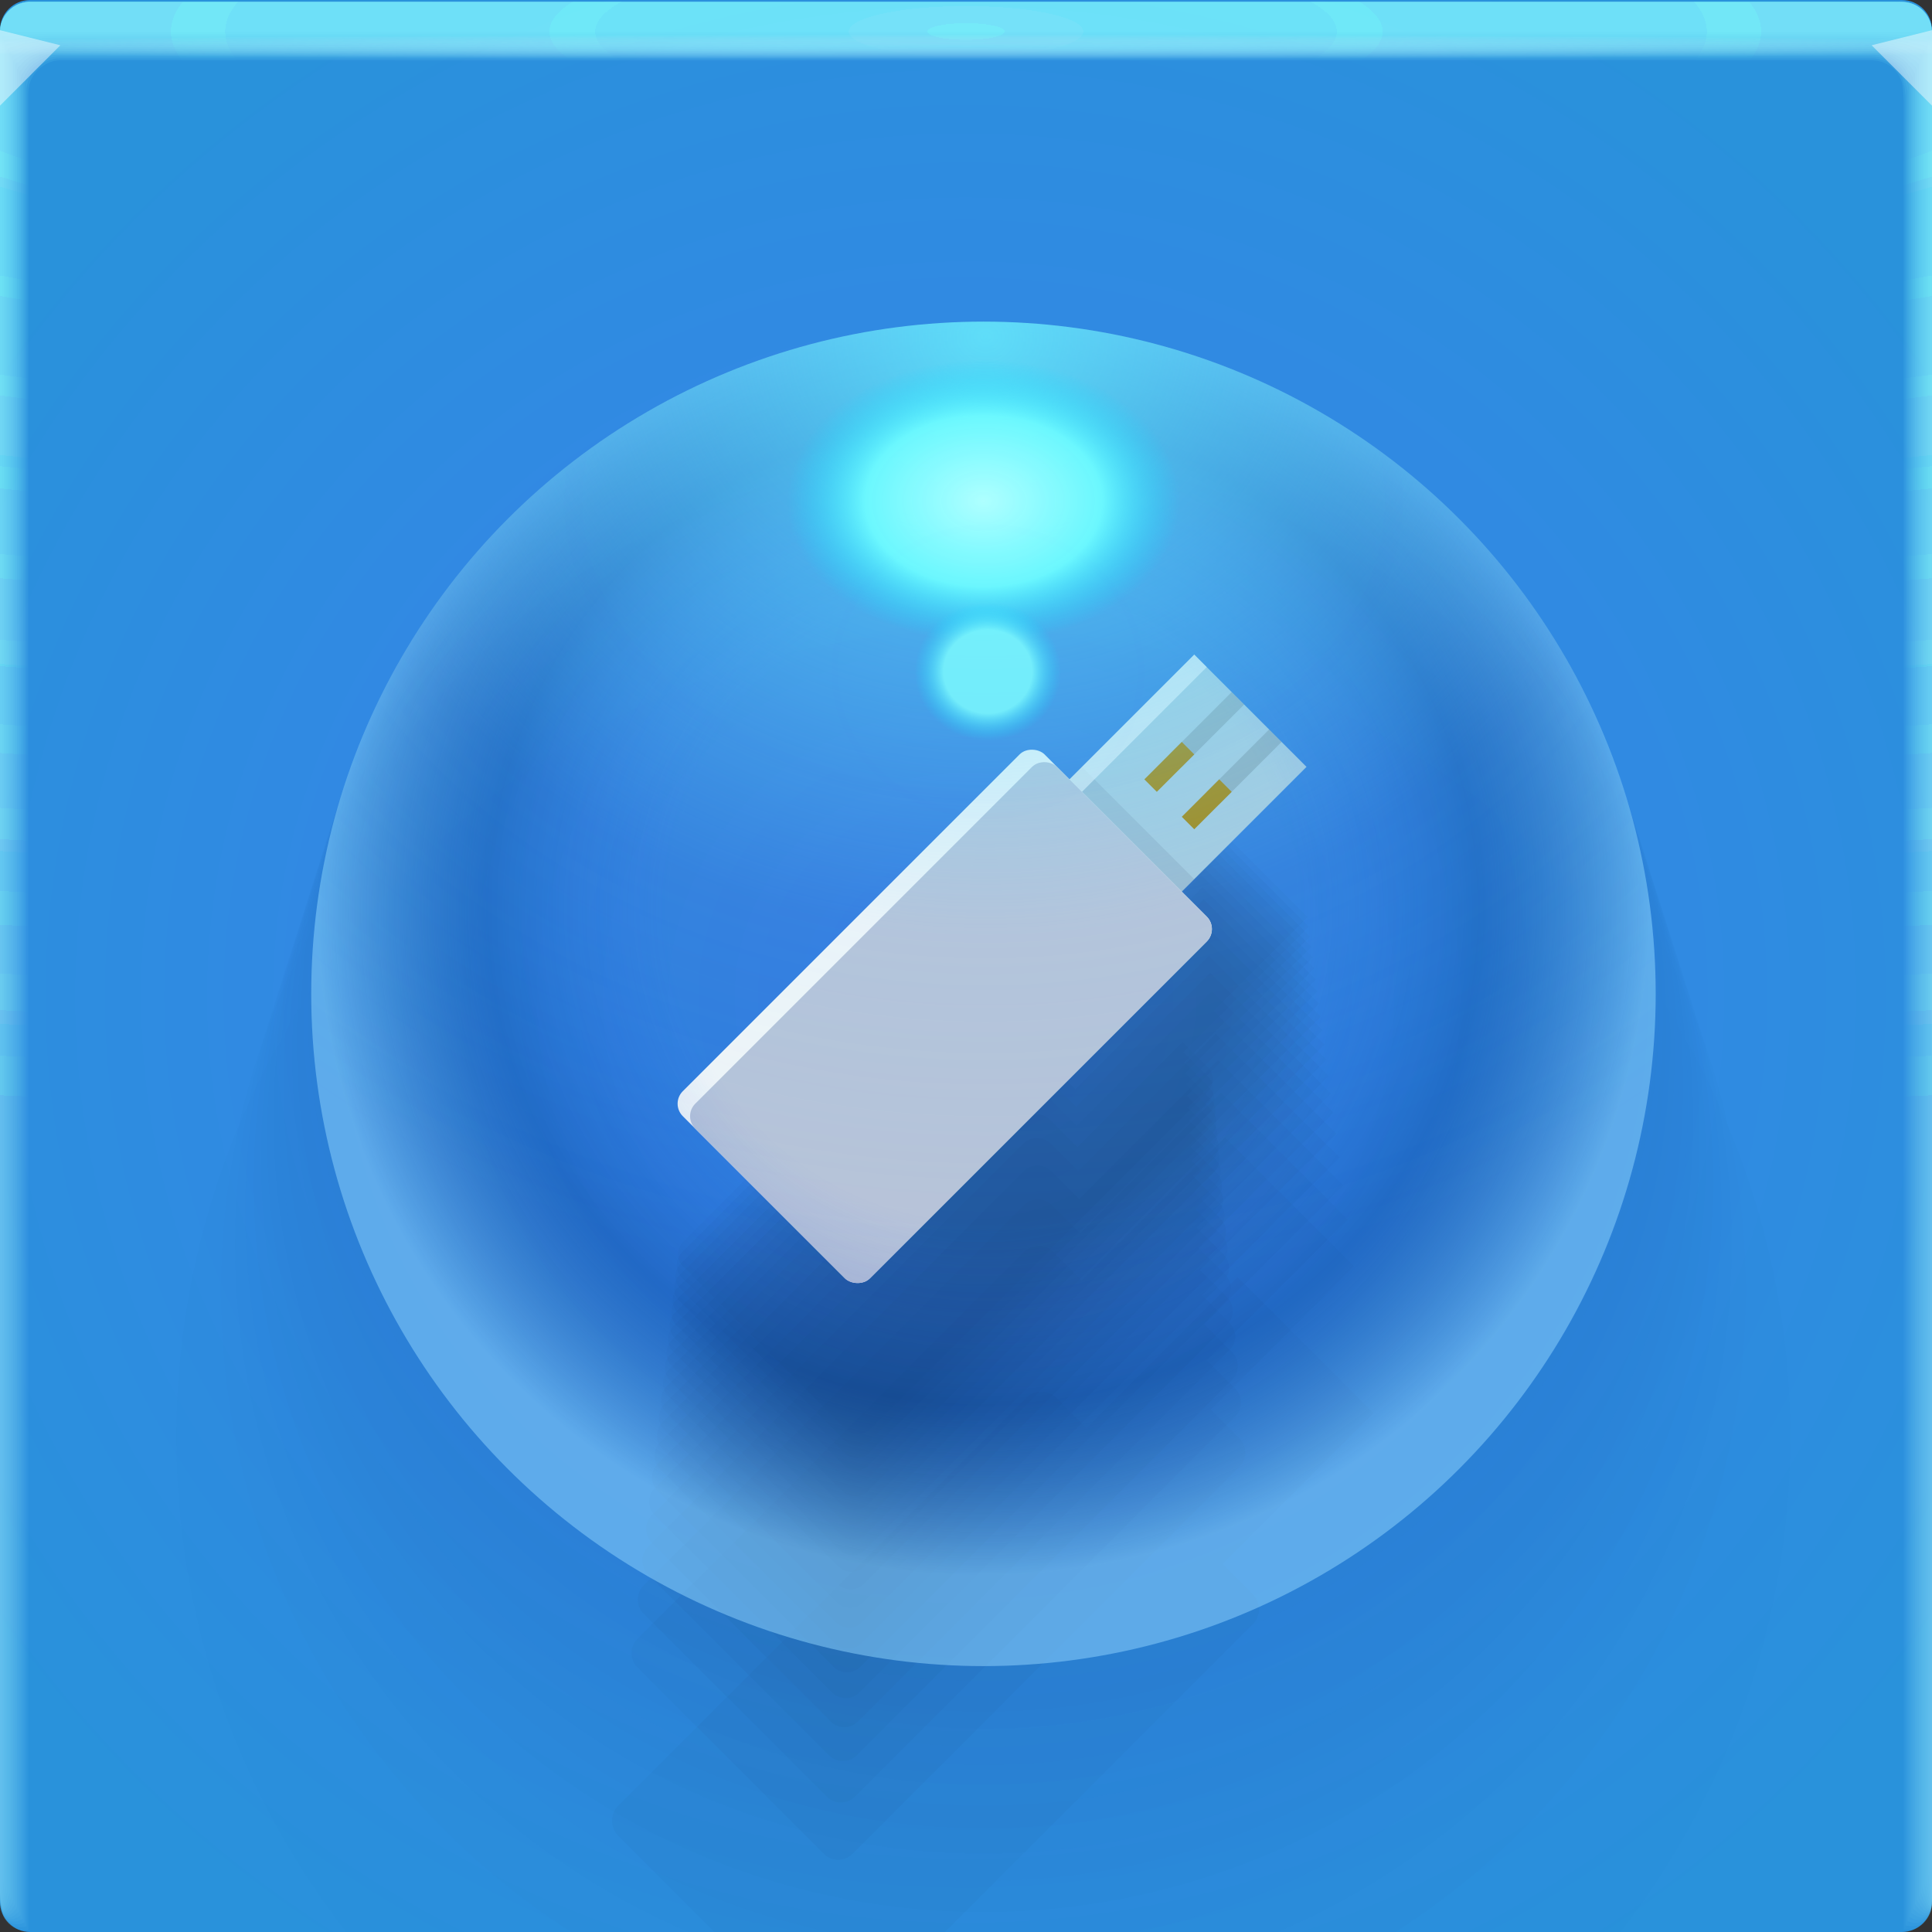 <svg width="64" height="64" xmlns="http://www.w3.org/2000/svg" xmlns:xlink="http://www.w3.org/1999/xlink"><rect width="100%" height="100%" fill="#333333" stroke="none"/><defs><radialGradient id="b" cx="32" cy="33" r="32" gradientTransform="matrix(1.229 0 0 1.191 -7.34 -6.302)" gradientUnits="userSpaceOnUse"><stop stop-color="#3b7eed" offset="0"/><stop stop-color="#2992db" offset="1"/></radialGradient><radialGradient id="c" cx="35.574" cy="1.019" r="32" gradientTransform="matrix(0 1.125 -5.175 0 37.271 -39.029)" gradientUnits="userSpaceOnUse" xlink:href="#a"/><radialGradient id="d" cx="35.574" cy="1.036" r="32" gradientTransform="matrix(0 1.125 -5.175 0 37.363 -39.029)" gradientUnits="userSpaceOnUse" xlink:href="#a"/><radialGradient id="e" cx="35.574" cy="1.055" r="32" gradientTransform="matrix(0 1.125 -5.175 0 37.458 -39.029)" gradientUnits="userSpaceOnUse" xlink:href="#a"/><radialGradient id="f" cx="35.574" cy="1.071" r="32" gradientTransform="matrix(0 1.125 -5.175 0 37.544 -39.029)" gradientUnits="userSpaceOnUse" xlink:href="#a"/><radialGradient id="g" cx="35.574" cy="1.091" r="32" gradientTransform="matrix(0 1.125 -5.175 0 37.648 -39.029)" gradientUnits="userSpaceOnUse" xlink:href="#a"/><radialGradient id="h" cx="35.574" cy="1.113" r="32" gradientTransform="matrix(0 1.125 -5.175 0 37.758 -39.029)" gradientUnits="userSpaceOnUse" xlink:href="#a"/><radialGradient id="i" cx="35.574" cy="1.135" r="32" gradientTransform="matrix(0 1.125 -5.175 0 37.875 -39.029)" gradientUnits="userSpaceOnUse" xlink:href="#a"/><radialGradient id="j" cx="35.574" cy="1.159" r="32" gradientTransform="matrix(0 1.125 -5.175 0 38 -39.029)" gradientUnits="userSpaceOnUse" xlink:href="#a"/><radialGradient id="k" cx="35.574" cy="1.18" r="32" gradientTransform="matrix(0 1.125 -5.175 0 38.107 -39.029)" gradientUnits="userSpaceOnUse" xlink:href="#a"/><radialGradient id="l" cx="35.574" cy="1.208" r="32" gradientTransform="matrix(0 1.125 -5.175 0 38.252 -39.029)" gradientUnits="userSpaceOnUse" xlink:href="#a"/><radialGradient id="m" cx="35.574" cy="1.239" r="32" gradientTransform="matrix(0 1.125 -5.175 0 38.411 -39.029)" gradientUnits="userSpaceOnUse" xlink:href="#a"/><radialGradient id="n" cx="35.574" cy="1.273" r="32" gradientTransform="matrix(0 1.125 -5.175 0 38.587 -39.029)" gradientUnits="userSpaceOnUse" xlink:href="#a"/><radialGradient id="o" cx="35.574" cy="1.304" r="32" gradientTransform="matrix(0 1.125 -5.175 0 38.75 -39.029)" gradientUnits="userSpaceOnUse" xlink:href="#a"/><radialGradient id="p" cx="35.574" cy="1.346" r="32" gradientTransform="matrix(0 1.125 -5.175 0 38.966 -39.029)" gradientUnits="userSpaceOnUse" xlink:href="#a"/><radialGradient id="q" cx="35.574" cy="1.393" r="32" gradientTransform="matrix(0 1.125 -5.175 0 39.208 -39.029)" gradientUnits="userSpaceOnUse" xlink:href="#a"/><radialGradient id="r" cx="35.574" cy="1.439" r="32" gradientTransform="matrix(0 1.125 -5.175 0 39.446 -39.027)" gradientUnits="userSpaceOnUse" xlink:href="#a"/><radialGradient id="s" cx="16.612" cy="1.481" r="32" gradientTransform="matrix(0 .013 -1.276 0 33.91 1.279)" gradientUnits="userSpaceOnUse"><stop stop-color="#9af2ff" stop-opacity=".477" offset="0"/><stop stop-color="#fff" stop-opacity=".002" offset="1"/></radialGradient><radialGradient id="t" cx="32.576" cy="30.157" r="26.479" gradientTransform="translate(.31 -.245) scale(.99)" gradientUnits="userSpaceOnUse"><stop stop-color="#5fc3ef" stop-opacity=".001" offset="0"/><stop stop-color="#2864ff" stop-opacity="0" offset=".468"/><stop stop-color="#002b7a" stop-opacity=".167" style="stop-color:#00328d;stop-opacity:.258" offset=".744"/><stop stop-color="#2ab3ff" stop-opacity=".581" style="stop-color:#95d9ff;stop-opacity:.489" offset="1"/></radialGradient><radialGradient id="u" cx="32.672" cy="5.636" r="26.479" gradientTransform="matrix(1.617 0 0 1.429 -20.17 -1.023)" gradientUnits="userSpaceOnUse"><stop stop-color="#66edff" stop-opacity=".849" offset="0"/><stop stop-color="#6ed5ff" stop-opacity=".09" offset=".624"/><stop stop-color="#0bd2ff" stop-opacity="0" offset="1"/></radialGradient><radialGradient id="w" cx="32.726" cy="41.368" r="26.479" gradientTransform="matrix(.352 0 0 .332 21.229 6.493)" gradientUnits="userSpaceOnUse"><stop stop-color="#7effff" stop-opacity=".799" offset="0"/><stop stop-color="#7effff" stop-opacity=".799" offset=".187"/><stop stop-color="#16daff" stop-opacity=".004" offset=".309"/><stop stop-color="#6ff" stop-opacity="0" offset="1"/></radialGradient><radialGradient id="v" cx="32.576" cy="11.059" r="26.479" gradientTransform="matrix(.943 0 0 .679 1.858 6)" gradientUnits="userSpaceOnUse"><stop stop-color="#aeffff" offset="0"/><stop stop-color="#6cfaff" stop-opacity=".953" offset=".187"/><stop stop-color="#16daff" stop-opacity=".004" offset=".309"/><stop stop-color="#6ff" stop-opacity="0" offset="1"/></radialGradient><linearGradient id="a"><stop stop-color="#7ef6ff" stop-opacity=".1" offset="0"/><stop stop-color="#96f4ff" stop-opacity=".047" offset="1"/></linearGradient></defs><path d="M1 0C.446 0 0 .446 0 1v62c0 .554.446 1 1 1h62c.554 0 1-.446 1-1V1c0-.554-.446-1-1-1z" fill="url(#b)" style="-inkscape-stroke:none;font-variation-settings:normal"/><path transform="translate(0 .059)" d="M1 0C.446 0 0 .446 0 1v62-.224V63 1h1.752c19.15.002 39.445 0 60.213 0H64v62-.334V63 1a.998.998 0 0 0-1-1z" fill="url(#c)"/><path transform="translate(0 .059)" d="M1 0a.998.998 0 0 0-1 1.006v61.98-.197c0-.277.004-.184.01.246.012.016.03-.297.052-.897v-61c.072-.009.133-.013.185-.013.29-.016.357-.032.774-.044.246-.011.496-.019.747-.019 19.183.002 39.392 0 60.2 0 .346 0 .689.012 1.023.03.268.01.389.02.52.033.106 0 .22.01.427.028v60.744c.027.754.05 1.148.059 1.123l.003-.334v.286V1.21c0-.143 0-.22-.002-.224A.996.996 0 0 0 62.986 0H1" fill="url(#d)"/><path transform="translate(0 .059)" d="M1 0a.998.998 0 0 0-1 1.006v61.966-.169c0-.245.008-.145.021.266.022.034.06-.247.104-.807V1.274a.744.744 0 0 1 .173-.025c.27-.031.341-.064.743-.088.242-.022.492-.037.742-.037 19.217.002 39.34 0 60.187 0 .347 0 .69.024 1.013.06.256.02.372.042.494.065.1 0 .206.02.398.057v60.731c.055.703.102 1.052.119 1.003.004-.154.006-.265.006-.333v.237V1.196c0-.139 0-.215-.003-.224A.994.994 0 0 0 63.19.02a1.025 1.025 0 0 0-.217-.02H1" fill="url(#e)"/><path transform="translate(0 .059)" d="M1 0a.998.998 0 0 0-1 1.005v61.953-.14c0-.213.012-.107.031.287.034.05.091-.198.156-.718V1.413a.45.45 0 0 1 .16-.037c.252-.048.327-.097.715-.132.238-.034.487-.056.737-.056 19.25.002 39.286 0 60.173 0 .348 0 .688.036 1.001.09.244.029.356.062.47.098.091 0 .19.03.37.085v60.718c.082.653.151.957.176.884.007-.152.01-.262.01-.333v.188V1.184c0-.135 0-.21-.004-.224a.992.992 0 0 0-.819-.94 1.041 1.041 0 0 0-.217-.018H.999" fill="url(#f)"/><path transform="translate(0 .059)" d="M1 0a.998.998 0 0 0-1 1.005v61.939-.113c0-.18.015-.068.042.308.045.067.121-.149.208-.629V1.55a.312.312 0 0 1 .148-.05c.232-.063.311-.128.684-.176.234-.044.483-.074.732-.074 19.284.002 39.234 0 60.16 0 .35 0 .689.048.991.12.232.039.34.083.444.13.085 0 .176.04.341.114v60.704c.11.603.203.862.236.764.008-.11.013-.222.014-.333v.14V1.168c0-.13-.002-.206-.006-.224a.991.991 0 0 0-.83-.927 1.066 1.066 0 0 0-.22-.017H1" fill="url(#g)"/><path transform="translate(0 .059)" d="M1 0a.998.998 0 0 0-1 1.004V62.93v-.084c0-.148.02-.029.052.328.056.084.152-.099.26-.539V1.686c.053-.04.097-.061.136-.061.212-.08.297-.16.655-.22.23-.056.477-.093.727-.093 19.317.002 39.18 0 60.147 0 .35 0 .688.06.98.151.22.047.322.102.418.162.078 0 .162.049.313.142v60.69c.137.553.253.767.295.645A4.7 4.7 0 0 0 64 62.77v.09V1.155c0-.126-.002-.202-.007-.224a.99.99 0 0 0-.843-.914A1.099 1.099 0 0 0 62.932 0H1" fill="url(#h)"/><path transform="translate(0 .059)" d="M1 0a.998.998 0 0 0-1 1.004v61.912-.056c0-.117.023.01.063.349.067.1.182-.05.312-.45V1.824c.048-.049.088-.074.123-.074.193-.095.282-.192.626-.264.225-.067.472-.11.721-.11h60.133c.352 0 .688.071.97.18.144.033.279.1.393.194.07 0 .147.059.284.17V62.6c.164.502.304.671.354.524.014-.14.02-.25.02-.331v.042V1.14c0-.121-.002-.197-.009-.224a.99.99 0 0 0-.854-.902A1.142 1.142 0 0 0 62.918 0H1" fill="url(#i)"/><path transform="translate(0 .059)" d="M1 0a.998.998 0 0 0-1 1.004v61.898-.029c0-.084.027.049.073.37.079.117.212 0 .365-.36V1.96c.043-.057.079-.086.11-.086.174-.112.267-.225.596-.309a2.19 2.19 0 0 1 .717-.129c19.385.002 39.075 0 60.12 0 .353 0 .687.084.958.211a.81.81 0 0 1 .368.227c.063 0 .132.068.256.199v60.665c.192.452.354.576.413.404.014-.11.022-.22.024-.33V1.125c0-.117-.004-.193-.01-.224a.99.99 0 0 0-.868-.89A1.198 1.198 0 0 0 62.905 0H1" fill="url(#j)"/><path transform="translate(0 .059)" d="M1 0a.998.998 0 0 0-1 1.003v61.885c0-.052.03.087.084.39.09.135.242.05.416-.27V2.097C.538 2.034.57 2 .599 2c.154-.127.251-.257.566-.352.217-.089.463-.148.711-.148 19.418.002 39.022 0 60.107 0 .355 0 .687.096.947.242.138.05.257.14.343.258.056 0 .118.079.227.227v60.651c.22.402.406.482.473.285.018-.132.027-.243.027-.33V1.112c0-.113-.004-.188-.012-.224a.99.99 0 0 0-.879-.877A1.273 1.273 0 0 0 62.891 0H1.001" fill="url(#k)"/><path transform="translate(0 .059)" d="M1 0a.998.998 0 0 0-1 1.003v61.899c0-.02.035.126.094.41.101.152.273.1.468-.18V2.235c.034-.073.062-.11.087-.11.135-.143.236-.29.536-.397.213-.1.459-.166.707-.166 19.452.002 38.969 0 60.093 0 .356 0 .687.108.936.272.134.06.246.162.317.29.05 0 .103.089.2.256v60.64c.246.352.455.386.531.165.02-.128.03-.239.03-.33V1.1c0-.108-.004-.184-.013-.224a.99.99 0 0 0-.891-.864 1.376 1.376 0 0 0-.218-.01H1" fill="url(#l)"/><path transform="translate(0 .059)" d="M1 0a.998.998 0 0 0-1 1.002v61.913c0 .013.039.165.105.432.112.168.303.148.52-.092V2.373c.029-.081.053-.123.074-.123.116-.159.222-.321.507-.44a1.52 1.52 0 0 1 .701-.185c19.486.002 38.916 0 60.08 0 .357 0 .687.12.925.302a.66.66 0 0 1 .292.323c.043 0 .089.098.171.284V63.16c.275.302.507.29.591.046.022-.125.034-.236.034-.33V1.085c0-.104-.005-.18-.016-.224a.99.99 0 0 0-.903-.852 1.514 1.514 0 0 0-.218-.008H1" fill="url(#m)"/><path transform="translate(0 .059)" d="M1 0a.998.998 0 0 0-1 1.002V62.93c0 .045.042.203.115.453.123.184.333.197.572-.003V2.51c.024-.089.045-.135.062-.135.097-.174.207-.353.478-.484.204-.122.448-.203.696-.203 19.519.002 38.863 0 60.067 0a1.4 1.4 0 0 1 .914.332c.15.103.224.225.267.355.035 0 .073.108.142.313V63.3c.302.251.557.196.65-.074a1.7 1.7 0 0 0 .037-.33V1.071c0-.1-.006-.175-.017-.224a.99.99 0 0 0-.915-.84A1.712 1.712 0 0 0 62.85 0H1" fill="url(#n)"/><path transform="translate(0 .059)" d="M1 0a.998.998 0 0 0-1 1.002v61.942c0 .077.046.242.126.473.134.201.363.246.624.086V2.647C.77 2.55.785 2.5.8 2.5a.981.981 0 0 1 .447-.529c.2-.133.444-.221.691-.221 19.553.002 38.811 0 60.053 0 .36 0 .686.144.903.362a.688.688 0 0 1 .242.388c.028 0 .059.118.114.341v60.598c.33.2.608.1.709-.194.026-.117.04-.228.04-.329V1.056c0-.095-.006-.17-.018-.224a.991.991 0 0 0-.927-.827A2.015 2.015 0 0 0 62.836 0H1" fill="url(#o)"/><path transform="translate(0 .059)" d="M1 0a.998.998 0 0 0-1 1.001v61.956c0 .11.05.281.136.494.146.218.394.296.677.176V2.784c.014-.105.026-.16.036-.16a.967.967 0 0 1 .419-.572c.196-.144.439-.24.686-.24 19.586.002 38.758 0 60.04 0 .36 0 .685.156.892.392a.73.73 0 0 1 .216.42c.021 0 .044.128.086.37v60.585c.356.15.658.005.768-.314.029-.114.044-.224.044-.328V1.042c0-.09-.007-.166-.02-.224a.992.992 0 0 0-.94-.814 2.524 2.524 0 0 0-.217-.005H1" fill="url(#p)"/><path transform="translate(0 .059)" d="M1 0a.998.998 0 0 0-1 1v61.972c0 .142.054.32.147.515.156.241.453.35.728.265V2.922c.01-.114.018-.172.025-.172a.97.97 0 0 1 .389-.617c.192-.155.434-.258.68-.258 19.62.002 38.705 0 60.027 0 .362 0 .686.168.882.422.11.127.176.286.19.453.015 0 .03.137.057.398V63.72c.385.1.71-.09.828-.434.03-.11.047-.22.047-.328V1.028c0-.086-.007-.161-.021-.224a.994.994 0 0 0-.951-.802A3.563 3.563 0 0 0 62.809 0H1" fill="url(#q)"/><path d="M1 .002a.998.998 0 0 0-1 1v61.986c0 .174.058.358.157.535.17.259.473.397.78.355V3.062c.005-.122.01-.185.013-.185a.987.987 0 0 1 .36-.66c.187-.166.429-.277.675-.277 19.653.002 38.652 0 60.013 0 .363 0 .685.18.87.452.102.141.16.31.166.485.007 0 .015.147.028.427v60.558c.412.05.76-.186.887-.553a1.1 1.1 0 0 0 .05-.328V1.016a.996.996 0 0 0-.985-1.014 6.67 6.67 0 0 0-.22 0H1" fill="url(#r)" transform="translate(0 .057)"/><path d="M1 .002a.998.998 0 0 0-1 1v1h64v-.998a.998.998 0 0 0-1-1H1z" fill="url(#s)" transform="translate(0 .057)"/><path d="M0 1v2.5l2-2zM64 3.5l-2-2 2-.5z" fill="#fffeff" fill-opacity=".45"/><g fill="#090b0f" fill-opacity=".05" opacity=".539"><path d="m40.994 42.306-4.503 4.503-.448.45-.052.05-.499-.5-.5-.501a.707.707 0 0 0-1.002 0L20.486 59.814a.707.707 0 0 0 0 1.001l6.5 6.502a.707.707 0 0 0 1.003 0L41.492 53.81a.705.705 0 0 0 0-1l-1-1.001.501-.499 4.5-4.502-2.499-2.5-.5-.5-1.002-1.002z"/><path d="m40.579 37.677-4.272 4.272-.426.428-.05.047-.472-.475-.475-.475a.671.671 0 0 0-.95 0L21.121 54.288a.671.671 0 0 0 0 .95l6.169 6.168a.67.67 0 0 0 .95 0l12.81-12.814a.668.668 0 0 0 0-.948l-.947-.95.475-.473 4.27-4.272L43.9 41l-.476-.475-.948-.949-.475-.475-.95-.95z"/><path d="m40.446 36.198-4.198 4.198-.419.42-.048.047-.465-.467-.467-.467a.66.66 0 0 0-.934 0l-12.59 12.592a.66.66 0 0 0 0 .934l.465.465 5.597 5.596a.659.659 0 0 0 .934 0l12.59-12.592a.657.657 0 0 0 0-.931l-.932-.934.467-.465 4.196-4.198-3.731-3.731z"/><path d="m40.35 35.122-4.144 4.144-.414.416-.048.045-.458-.46-.461-.462a.651.651 0 0 0-.922 0l-12.43 12.431a.651.651 0 0 0 0 .922l5.985 5.985a.65.65 0 0 0 .922 0L40.809 45.71a.648.648 0 0 0 0-.92l-.92-.922.461-.459 4.142-4.144-3.683-3.684z"/><path d="m40.271 34.246-4.1 4.1-.41.412-.047.045-.454-.456-.456-.456a.644.644 0 0 0-.912 0l-12.298 12.3a.644.644 0 0 0 0 .912l5.92 5.921a.644.644 0 0 0 .913 0l12.298-12.3a.642.642 0 0 0 0-.91l-.91-.912.456-.454 4.099-4.101-.91-.91-.457-.456-.91-.91-.456-.457-.912-.912z"/><path d="m40.203 33.493-4.063 4.063-.405.407-.047.045-.45-.452-.452-.452a.638.638 0 0 0-.904 0L21.696 49.292a.638.638 0 0 0 0 .904l5.867 5.867a.638.638 0 0 0 .904 0l12.186-12.188a.636.636 0 0 0 0-.902l-.902-.904.452-.45 4.061-4.063-2.255-2.255-.452-.452-.904-.904z"/><path d="m40.144 32.826-4.03 4.03-.402.404-.046.044-.447-.448-.448-.448a.633.633 0 0 0-.896 0L21.789 48.496a.633.633 0 0 0 0 .896l.446.446 5.373 5.373a.632.632 0 0 0 .896 0L40.59 43.123a.63.63 0 0 0 0-.894l-.894-.897.448-.446 4.028-4.03-3.582-3.582z"/><path d="m40.089 32.223-4 4-.399.4-.046.045-.443-.445-.445-.445a.628.628 0 0 0-.89 0L21.87 47.776a.628.628 0 0 0 0 .89l.443.442 5.333 5.333a.628.628 0 0 0 .89 0l11.996-11.998a.626.626 0 0 0 0-.888l-.888-.89.445-.442 3.998-4-2.22-2.22-.445-.446-.89-.89z"/><path d="m40.04 31.67-3.973 3.972-.396.398-.045.044-.44-.442-.442-.442a.624.624 0 0 0-.884 0L21.947 47.115a.624.624 0 0 0 0 .884l.44.44 5.296 5.296a.624.624 0 0 0 .884 0L40.48 41.82a.621.621 0 0 0 0-.882l-.882-.883.442-.44 3.97-3.973-.881-.881-.442-.442-.882-.882-.442-.442-.883-.883z"/><path d="m39.994 31.157-3.947 3.947-.393.395-.046.044-.437-.44-.439-.438a.62.62 0 0 0-.878 0L22.017 46.504a.62.62 0 0 0 0 .878l5.699 5.699a.62.62 0 0 0 .878 0L40.43 41.24a.618.618 0 0 0 0-.875l-.876-.878.44-.437 3.944-3.947-1.315-1.315-.876-.876-.439-.44-.878-.877z"/><path d="M39.95 30.677 36.027 34.6l-.391.393-.045.043-.435-.436-.436-.437a.616.616 0 0 0-.873 0L22.082 45.93a.616.616 0 0 0 0 .873l.435.434 5.23 5.23a.616.616 0 0 0 .872 0L40.384 40.7a.614.614 0 0 0 0-.87l-.87-.873.436-.434 3.92-3.923-.87-.87-.436-.437-.87-.87-.437-.437-.873-.873z"/><path d="m39.91 30.225-3.9 3.9-.39.391-.044.043-.432-.434-.434-.434a.613.613 0 0 0-.868 0l-11.697 11.7a.613.613 0 0 0 0 .867l5.632 5.632a.612.612 0 0 0 .868 0l11.697-11.7a.61.61 0 0 0 0-.865l-.866-.868.434-.431 3.898-3.9-.865-.866-.434-.434-.866-.866-.434-.434-.867-.867z"/><path d="m39.872 29.797-3.88 3.879-.386.389-.045.042-.429-.431-.431-.431a.61.61 0 0 0-.863 0L22.205 44.88a.61.61 0 0 0 0 .862l5.6 5.601a.61.61 0 0 0 .863 0l11.633-11.635a.607.607 0 0 0 0-.86l-.86-.863.431-.43 3.877-3.88-3.448-3.447z"/><path d="m39.835 29.39-3.859 3.859-.385.386-.044.043-.427-.43-.43-.429a.606.606 0 0 0-.858 0L22.26 44.393a.606.606 0 0 0 0 .859l5.572 5.571a.606.606 0 0 0 .858 0L40.262 39.25a.604.604 0 0 0 0-.856l-.856-.858.429-.428 3.857-3.858-3.43-3.43z"/><path d="m39.8 29.002-3.84 3.84-.382.384-.045.042-.425-.427-.427-.427a.603.603 0 0 0-.854 0L22.313 43.93a.603.603 0 0 0 0 .854l.425.425 5.119 5.119a.603.603 0 0 0 .854 0l11.514-11.516a.6.6 0 0 0 0-.852l-.852-.854.427-.425 3.837-3.84-1.279-1.279-.852-.852-.427-.427-.854-.854z"/><path d="m39.767 28.63-3.82 3.82-.382.384-.044.042-.423-.425-.425-.425a.6.6 0 0 0-.85 0l-11.459 11.46a.6.6 0 0 0 0 .85l5.517 5.518a.6.6 0 0 0 .85 0l11.46-11.461a.598.598 0 0 0 0-.848l-.849-.85.425-.423 3.819-3.821-1.273-1.273-.848-.848-.425-.425-.85-.85z"/><path d="m39.735 28.272-3.803 3.803-.38.381-.043.042-.421-.423-.423-.423a.597.597 0 0 0-.846 0L22.414 43.059a.597.597 0 0 0 0 .846l.42.42 5.07 5.071a.597.597 0 0 0 .847 0l11.405-11.407a.595.595 0 0 0 0-.844l-.844-.846.423-.421 3.801-3.803-.844-.844-.423-.423-2.113-2.113z"/><path d="m39.704 27.927-3.786 3.786-.377.38-.044.04-.42-.42-.42-.421a.595.595 0 0 0-.842 0L22.46 42.648a.595.595 0 0 0 0 .842l.419.419 5.047 5.047a.594.594 0 0 0 .842 0L40.123 37.6a.592.592 0 0 0 0-.84l-.84-.842.42-.42 3.785-3.785-3.365-3.365z"/><path d="m39.674 27.595-3.77 3.77-.375.377-.044.041-.417-.419-.419-.42a.592.592 0 0 0-.839 0L22.506 42.252a.592.592 0 0 0 0 .838l.418.418 5.025 5.025a.591.591 0 0 0 .838 0l11.304-11.306a.59.59 0 0 0 0-.837l-.836-.838.42-.418 3.766-3.769-.836-.836-.42-.42-2.094-2.094z"/><path d="m39.645 27.273-3.753 3.753-.374.376-.044.041-.415-.417-.418-.417a.59.59 0 0 0-.835 0L22.55 41.867a.59.59 0 0 0 0 .835l5.42 5.419a.59.59 0 0 0 .834 0L40.06 36.863a.587.587 0 0 0 0-.833l-.833-.835.418-.416 3.751-3.753-.833-.833-.417-.417-.833-.833-.418-.418-.835-.835z"/><path d="M39.617 26.962 35.879 30.7l-.372.374-.043.041-.414-.415-.416-.416a.587.587 0 0 0-.832 0l-11.208 11.21a.587.587 0 0 0 0 .832l5.396 5.397a.587.587 0 0 0 .832 0L40.03 36.512c.23-.23.23-.6 0-.83l-.83-.831.416-.414 3.736-3.738-3.322-3.322z"/><path d="m39.59 26.659-3.723 3.723-.37.373-.044.04-.412-.413-.414-.415a.585.585 0 0 0-.828 0L22.635 41.133c-.23.23-.23.6 0 .829l5.375 5.375a.585.585 0 0 0 .828 0L40.002 36.17a.582.582 0 0 0 0-.826l-.826-.829.414-.412 3.72-3.722-.826-.827-.414-.414-.826-.826-.414-.414-.828-.828z"/></g><g fill="#004a84" fill-opacity=".106" opacity=".158"><path d="M59.304 47.592a26.73 26.73 0 0 1-26.729 26.729C17.814 74.32 5.847 62.355 5.846 47.595v-.003a26.73 26.73 0 0 1 26.728-26.729h.001a26.73 26.73 0 0 1 26.729 26.729z" opacity="1" style="paint-order:stroke fill markers"/><path d="M57.833 42.752c0 6.779-2.71 13.171-7.397 17.859a25.235 25.235 0 0 1-17.86 7.398c-13.949 0-25.256-11.307-25.257-25.255v-.003c0-6.779 2.71-13.171 7.398-17.859a25.235 25.235 0 0 1 17.858-7.397h.001c6.779 0 13.171 2.71 17.86 7.397a25.235 25.235 0 0 1 7.397 17.86z" opacity="1" style="paint-order:stroke fill markers"/><path d="M57.362 41.206a24.76 24.76 0 0 1-7.26 17.527 24.758 24.758 0 0 1-17.526 7.26h-.001c-13.688 0-24.785-11.097-24.786-24.785v-.003c0-6.68 2.675-12.942 7.26-17.526a24.757 24.757 0 0 1 17.526-7.26h.001c6.68.001 12.942 2.676 17.526 7.26s7.26 10.848 7.26 17.528z" opacity="1" style="paint-order:stroke fill markers"/><path d="M57.02 40.081a24.41 24.41 0 0 1-7.16 17.285 24.41 24.41 0 0 1-17.284 7.16c-13.5 0-24.444-10.944-24.445-24.443v-.003a24.41 24.41 0 0 1 7.16-17.284 24.411 24.411 0 0 1 17.284-7.16h.001a24.41 24.41 0 0 1 17.284 7.16 24.41 24.41 0 0 1 7.16 17.286z" opacity="1" style="paint-order:stroke fill markers"/><path d="M56.742 39.165c0 6.549-2.63 12.64-7.078 17.088a24.128 24.128 0 0 1-17.087 7.078h-.001C19.23 63.331 8.41 52.512 8.41 39.166v-.002c0-6.55 2.63-12.64 7.078-17.087a24.127 24.127 0 0 1 17.087-7.078h.001c6.55 0 12.64 2.63 17.088 7.078a24.128 24.128 0 0 1 7.078 17.088z" opacity="1" style="paint-order:stroke fill markers"/><path d="M56.503 38.379a23.885 23.885 0 0 1-7.008 16.919 23.885 23.885 0 0 1-16.918 7.008h-.001C19.362 62.306 8.65 51.594 8.65 38.38v-.002a23.885 23.885 0 0 1 7.008-16.918 23.885 23.885 0 0 1 16.918-7.008h.001c6.499 0 12.523 2.613 16.918 7.008s7.008 10.42 7.008 16.92z" opacity="1" style="paint-order:stroke fill markers"/><path d="M56.291 37.682a23.67 23.67 0 0 1-6.946 16.769 23.668 23.668 0 0 1-16.768 6.946h-.001c-13.097 0-23.714-10.617-23.714-23.714v-.002a23.67 23.67 0 0 1 6.946-16.768 23.669 23.669 0 0 1 16.768-6.946h.002c6.453 0 12.42 2.598 16.767 6.946a23.67 23.67 0 0 1 6.946 16.77z" opacity="1" style="paint-order:stroke fill markers"/><path d="M56.099 37.051a23.473 23.473 0 0 1-6.89 16.633 23.474 23.474 0 0 1-16.633 6.89c-12.992 0-23.523-10.531-23.524-23.522v-.002a23.474 23.474 0 0 1 6.89-16.632 23.474 23.474 0 0 1 16.632-6.89h.002a23.475 23.475 0 0 1 16.633 6.89 23.475 23.475 0 0 1 6.889 16.633z" opacity="1" style="paint-order:stroke fill markers"/><path d="M55.923 36.473c0 6.376-2.57 12.241-6.838 16.509a23.296 23.296 0 0 1-16.508 6.838h-.001c-12.894 0-23.347-10.453-23.347-23.347v-.002a23.296 23.296 0 0 1 6.838-16.508 23.296 23.296 0 0 1 16.508-6.838h.001a23.294 23.294 0 0 1 16.508 6.839 23.295 23.295 0 0 1 6.838 16.509z" opacity="1" style="paint-order:stroke fill markers"/><path d="M55.76 35.937a23.132 23.132 0 0 1-6.79 16.394 23.13 23.13 0 0 1-16.394 6.79c-12.805 0-23.185-10.38-23.185-23.184v-.002c0-6.342 2.56-12.16 6.791-16.392a23.13 23.13 0 0 1 16.393-6.79h.001a23.13 23.13 0 0 1 16.393 6.791 23.13 23.13 0 0 1 6.79 16.393z" opacity="1" style="paint-order:stroke fill markers"/><path d="M55.608 35.435c0 6.31-2.548 12.088-6.746 16.286a22.975 22.975 0 0 1-16.285 6.746h-.001c-12.72 0-23.031-10.311-23.031-23.031v-.002c0-6.31 2.548-12.087 6.746-16.284a22.974 22.974 0 0 1 16.285-6.746h.002c6.31 0 12.087 2.548 16.285 6.746s6.745 9.976 6.745 16.285z" opacity="1" style="paint-order:stroke fill markers"/><path d="M55.464 34.962c0 6.28-2.537 12.018-6.704 16.184a22.829 22.829 0 0 1-16.183 6.704c-12.64 0-22.888-10.247-22.889-22.888v-.003a22.83 22.83 0 0 1 6.705-16.183 22.829 22.829 0 0 1 16.183-6.703c6.28 0 12.018 2.538 16.185 6.704a22.829 22.829 0 0 1 6.703 16.184z" opacity="1" style="paint-order:stroke fill markers"/><path d="M55.328 34.515a22.69 22.69 0 0 1-6.664 16.088 22.69 22.69 0 0 1-16.087 6.664h-.001c-12.565 0-22.752-10.186-22.752-22.752v-.002c0-6.251 2.528-11.951 6.665-16.087a22.69 22.69 0 0 1 16.087-6.664 22.69 22.69 0 0 1 16.088 6.665 22.69 22.69 0 0 1 6.663 16.088z" opacity="1" style="paint-order:stroke fill markers"/><path d="M55.198 34.09a22.556 22.556 0 0 1-6.626 15.996 22.558 22.558 0 0 1-15.995 6.626h-.001c-12.494 0-22.622-10.128-22.622-22.622v-.002a22.558 22.558 0 0 1 6.627-15.995 22.559 22.559 0 0 1 15.996-6.625 22.56 22.56 0 0 1 15.997 6.626 22.559 22.559 0 0 1 6.625 15.996z" opacity="1" style="paint-order:stroke fill markers"/><path d="M55.075 33.683c0 6.198-2.51 11.828-6.59 15.909a22.433 22.433 0 0 1-15.908 6.59h-.001c-12.426 0-22.499-10.073-22.499-22.5v-.002c0-6.197 2.51-11.826 6.59-15.907a22.433 22.433 0 0 1 15.909-6.59c6.198 0 11.829 2.51 15.909 6.59a22.433 22.433 0 0 1 6.59 15.91z" opacity="1" style="paint-order:stroke fill markers"/><path d="M54.956 33.294c0 6.173-2.5 11.771-6.555 15.826a22.313 22.313 0 0 1-15.824 6.555h-.001c-12.36 0-22.38-10.02-22.381-22.38v-.002c0-6.172 2.501-11.77 6.556-15.824a22.313 22.313 0 0 1 15.825-6.555c6.173 0 11.77 2.501 15.826 6.556a22.313 22.313 0 0 1 6.555 15.825z" opacity="1" style="paint-order:stroke fill markers"/><path d="M54.843 32.92a22.196 22.196 0 0 1-6.522 15.745 22.197 22.197 0 0 1-15.744 6.522c-12.299 0-22.268-9.97-22.268-22.267v-.002a22.2 22.2 0 0 1 6.523-15.744 22.197 22.197 0 0 1 15.744-6.521 22.196 22.196 0 0 1 15.745 6.522 22.198 22.198 0 0 1 6.521 15.745z" opacity="1" style="paint-order:stroke fill markers"/></g><g stroke-width="2.394"><g transform="scale(.514) rotate(45 41.973 29.585)" stroke-width="1.71"><path d="M75.629 26.259h10.233V13.752H75.629z" fill="#abcadd"/><path d="M75.629 25.122h10.233v-1.137H75.629z" fill="#6b7b93" fill-opacity=".193"/><path d="M75.629 26.259h1.137V13.752h-1.137z" fill="#f7f9fb" fill-opacity=".647"/><g stroke-width="0"><path d="M79.041 13.752h1.137v5.685h-1.137z" fill-opacity=".147"/><path d="M79.041 21.711h1.137V18.3h-1.137z" fill="#a88307"/><path d="M83.589 13.752h-1.137v5.685h1.137z" fill-opacity=".147"/><path d="M83.589 21.711h-1.137V18.3h1.137z" fill="#a88307"/></g><rect transform="rotate(-90)" x="-58.095" y="72.218" width="32.973" height="17.055" rx="1.137" ry="1.137" fill="#f5f6f8" style="paint-order:stroke fill markers"/><rect transform="rotate(-90)" x="-58.095" y="73.355" width="32.973" height="15.918" rx="1.137" ry="1.137" fill="#bac3d8" style="paint-order:stroke fill markers"/></g></g><g transform="translate(5.182 5.237) scale(.841)" fill-opacity=".999" stroke-width="1.189"><circle cx="32.576" cy="32.92" r="26.479" fill="url(#t)" style="fill:url(#t);paint-order:stroke fill markers"/><circle cx="32.576" cy="32.92" r="26.479" fill="url(#u)" style="paint-order:stroke fill markers"/><circle cx="32.576" cy="32.92" r="26.479" fill="url(#v)" style="paint-order:stroke fill markers"/><circle cx="32.576" cy="32.92" r="26.479" fill="url(#w)" style="paint-order:stroke fill markers"/></g></svg>